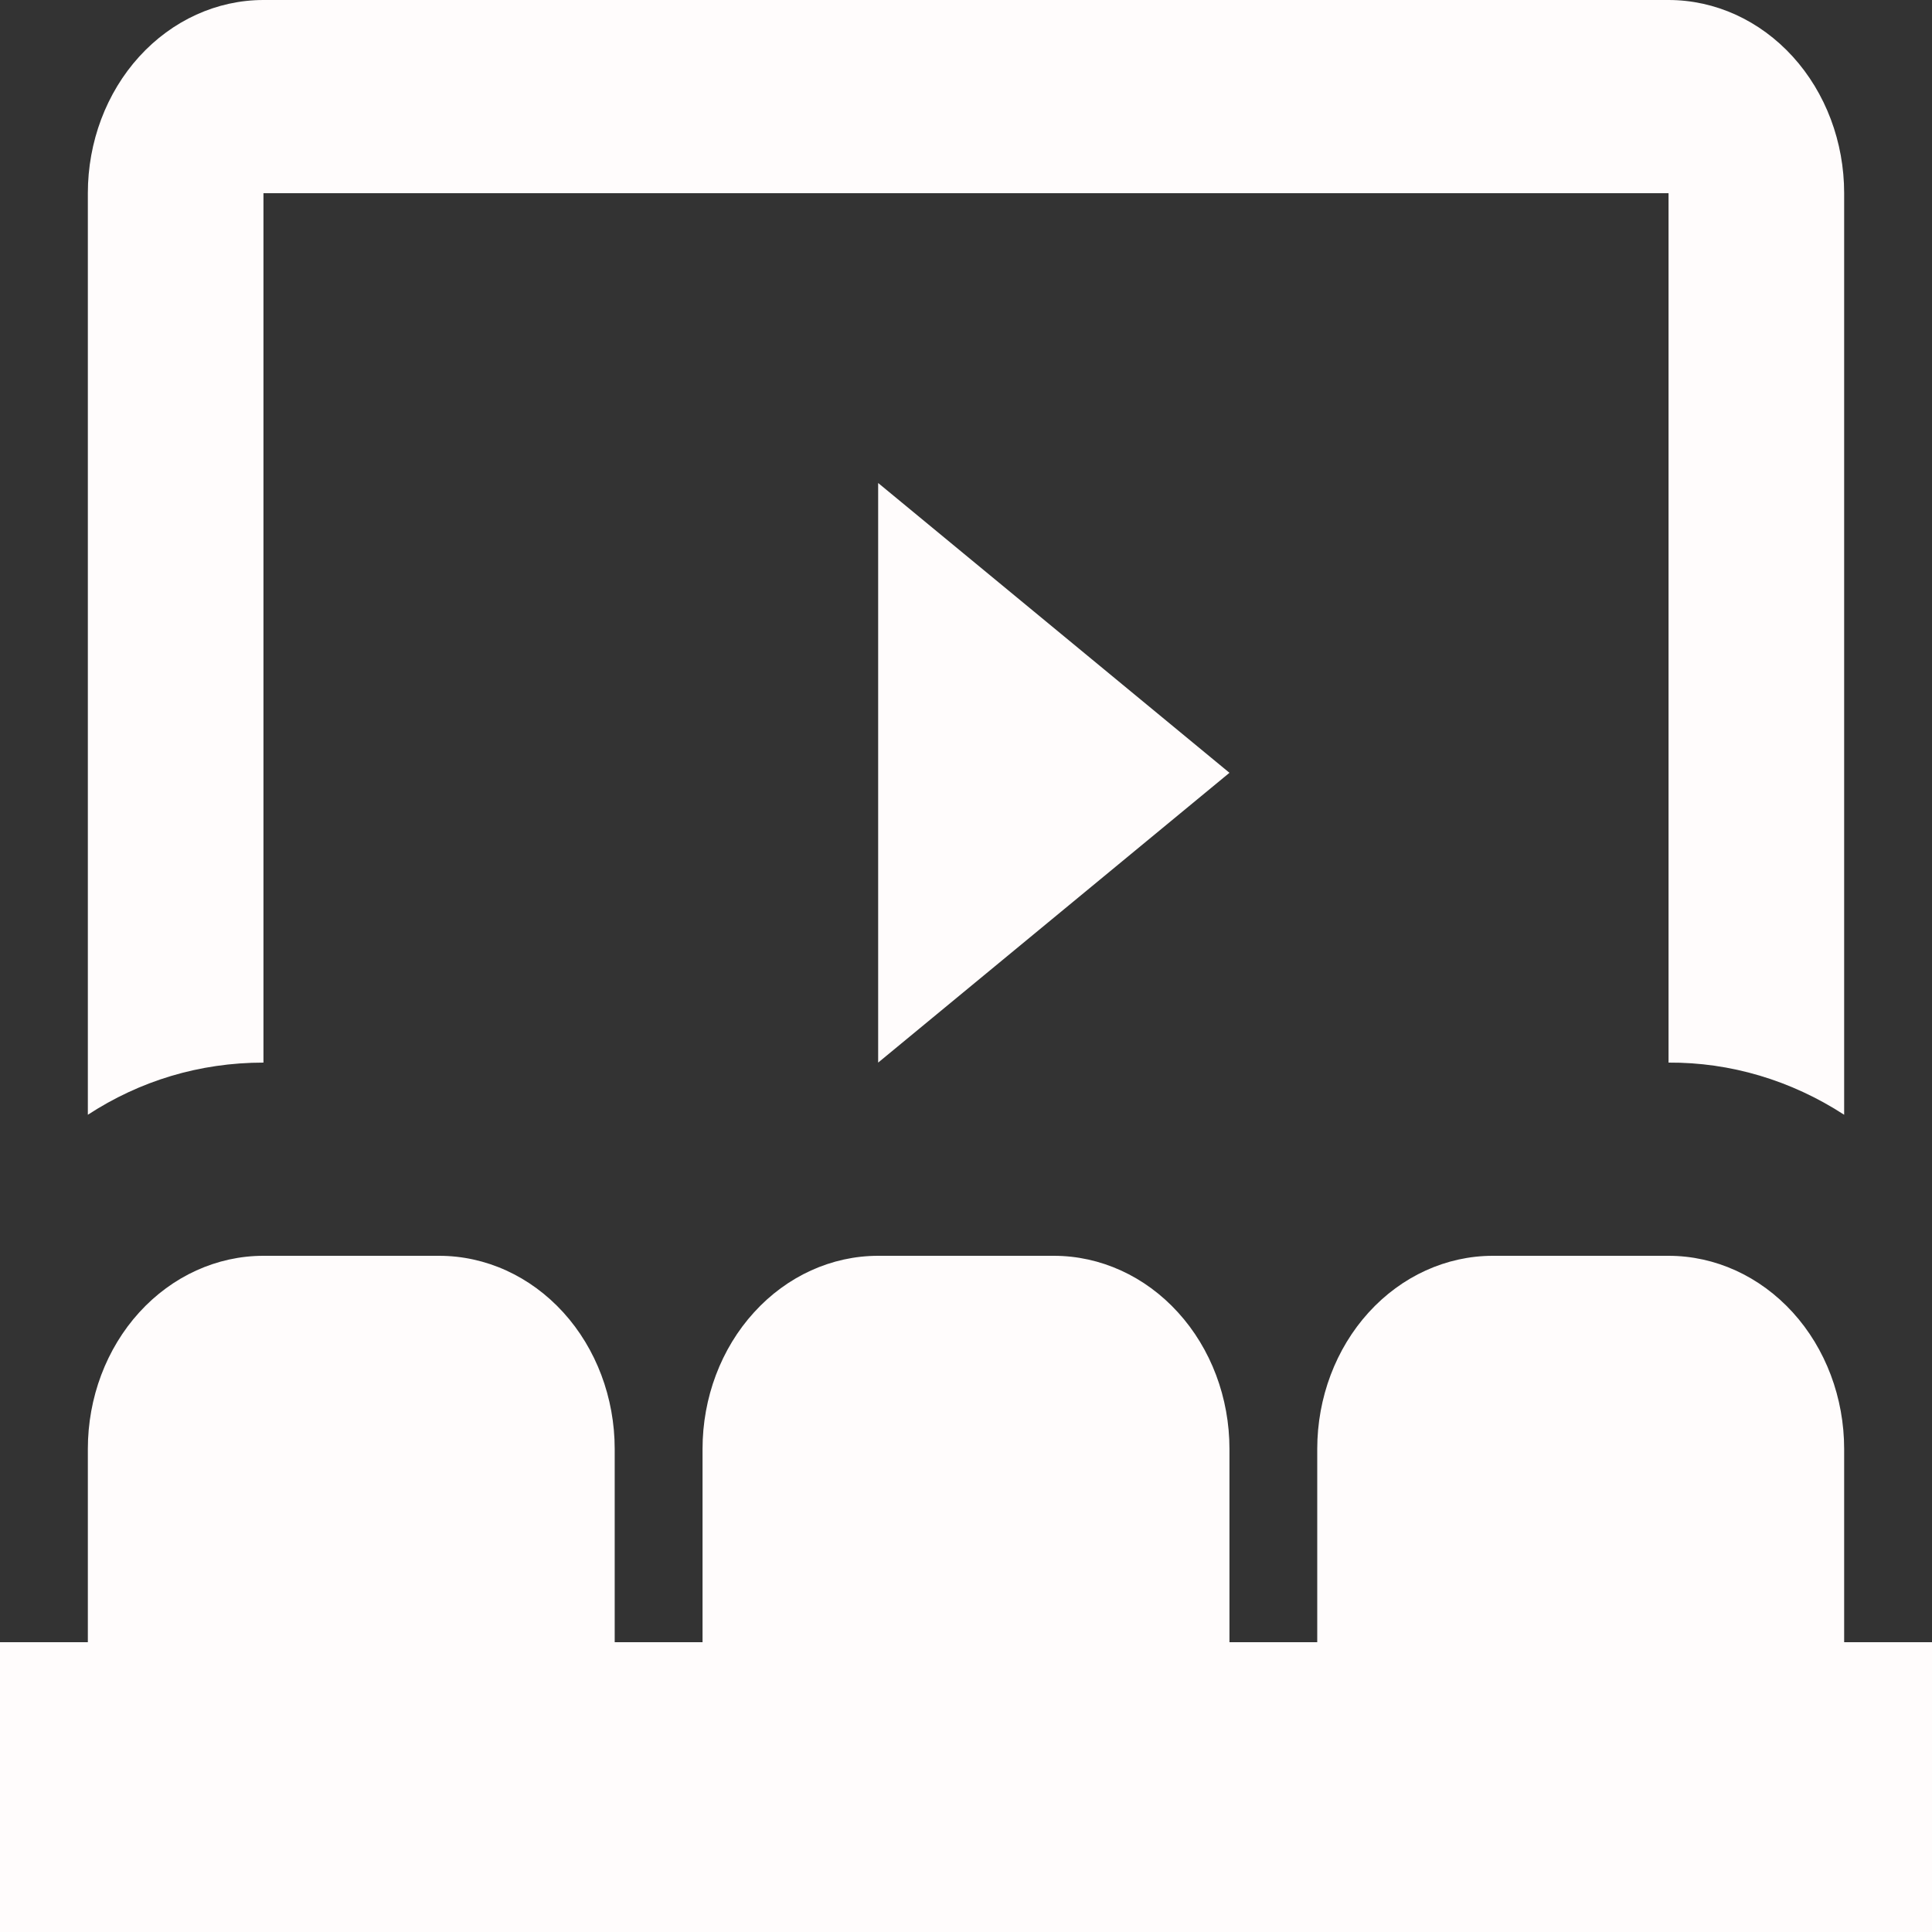 <svg width="30" height="30" viewBox="0 0 30 30" fill="none" xmlns="http://www.w3.org/2000/svg">
<rect x="0" y="0" width="30" height="30" fill="#333333" stroke="none"/>
<path d="M4.091 19.5H6.818C7.542 19.5 8.235 19.816 8.747 20.379C9.258 20.941 9.545 21.704 9.545 22.5V25.5H10.909V22.5C10.909 21.704 11.196 20.941 11.708 20.379C12.219 19.816 12.913 19.5 13.636 19.5H16.364C17.087 19.5 17.781 19.816 18.292 20.379C18.804 20.941 19.091 21.704 19.091 22.5V25.5H20.454V22.5C20.454 21.704 20.742 20.941 21.253 20.379C21.765 19.816 22.459 19.5 23.182 19.5H25.909C26.632 19.5 27.326 19.816 27.838 20.379C28.349 20.941 28.636 21.704 28.636 22.5V25.5H30V30H0V25.5H1.364V22.5C1.364 21.704 1.651 20.941 2.162 20.379C2.674 19.816 3.368 19.5 4.091 19.5ZM13.636 7.5L19.091 12L13.636 16.5V7.5ZM4.091 0H25.909C26.632 0 27.326 0.316 27.838 0.879C28.349 1.441 28.636 2.204 28.636 3V17.31C27.811 16.774 26.868 16.494 25.909 16.5V3H4.091V16.5C3.095 16.5 2.168 16.785 1.364 17.31V3C1.364 2.204 1.651 1.441 2.162 0.879C2.674 0.316 3.368 0 4.091 0Z" fill="#FFFCFC"/>
</svg>
